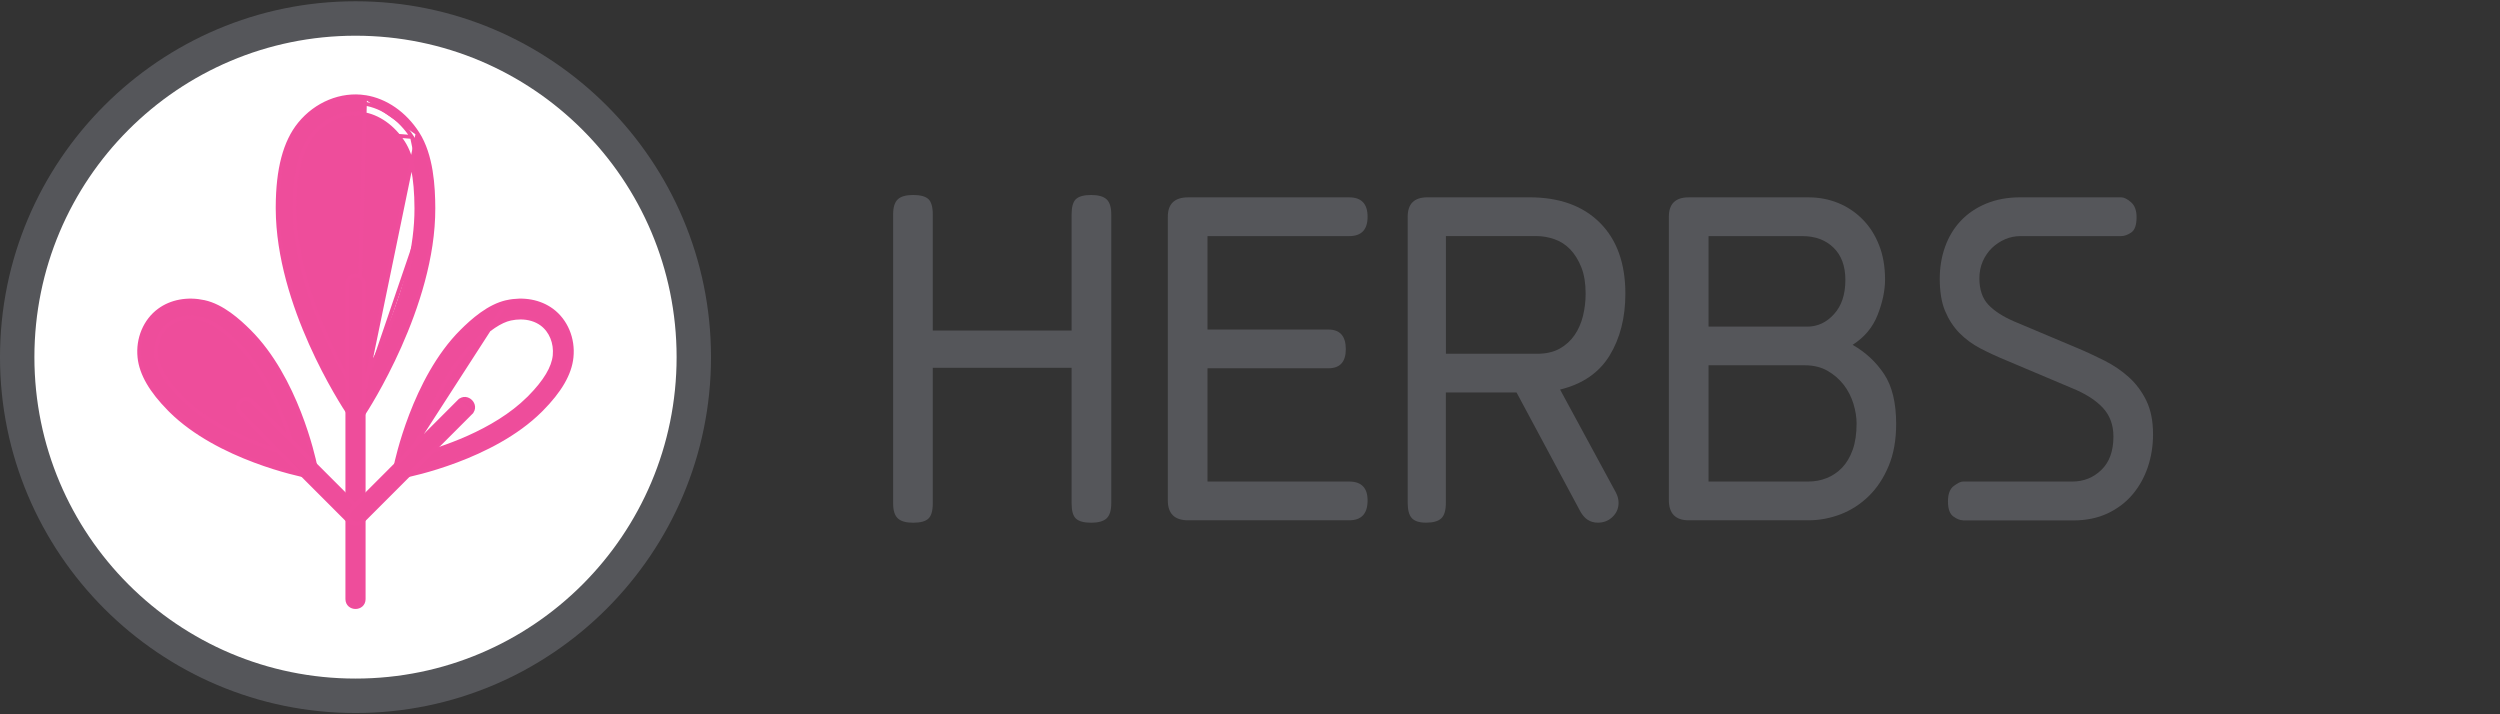 <svg width="196" height="56" viewBox="0 0 196 56" fill="none" xmlns="http://www.w3.org/2000/svg">
<rect x="0" y="0" width="196" height="56" fill="#333333" stroke="none"/>
<path d="M85.549 40.981C84.984 40.981 84.586 40.875 84.355 40.659C84.127 40.447 84.014 40.049 84.014 39.464V28.834H73.13V39.464C73.13 40.049 73.014 40.447 72.786 40.659C72.555 40.875 72.16 40.981 71.595 40.981C71.033 40.981 70.629 40.868 70.388 40.64C70.144 40.412 70.022 40.023 70.022 39.464V16.804C70.022 16.251 70.144 15.856 70.388 15.628C70.629 15.399 71.033 15.287 71.595 15.287C72.16 15.287 72.555 15.396 72.786 15.608C73.014 15.824 73.13 16.225 73.13 16.804V25.916H84.014V16.804C84.014 16.225 84.127 15.824 84.355 15.608C84.586 15.396 84.984 15.287 85.549 15.287C86.111 15.287 86.513 15.403 86.757 15.628C87.001 15.853 87.123 16.248 87.123 16.804V39.464C87.123 40.023 87.001 40.412 86.757 40.64C86.513 40.868 86.108 40.981 85.549 40.981Z" fill="#55565A"/>
<path d="M93.149 40.791C92.09 40.791 91.557 40.274 91.557 39.235V16.994C91.557 15.981 92.09 15.473 93.149 15.473H105.778C106.738 15.473 107.219 15.981 107.219 16.994C107.219 18.006 106.738 18.511 105.778 18.511H94.668V25.836H104.143C105.055 25.836 105.511 26.35 105.511 27.375C105.511 28.375 105.055 28.873 104.143 28.873H94.668V37.754H105.778C106.738 37.754 107.219 38.249 107.219 39.235C107.219 40.274 106.738 40.791 105.778 40.791H93.149Z" fill="#55565A"/>
<path d="M127.429 23.026C127.429 24.9 127.018 26.514 126.199 27.864C125.374 29.217 124.08 30.11 122.31 30.541L126.671 38.586C126.822 38.866 126.896 39.142 126.896 39.422C126.896 39.856 126.738 40.222 126.424 40.524C126.109 40.83 125.724 40.977 125.268 40.977C124.683 40.977 124.23 40.691 123.903 40.106L118.897 30.769H113.355V39.422C113.355 40.004 113.24 40.409 112.999 40.637C112.761 40.865 112.36 40.977 111.804 40.977C111.275 40.977 110.902 40.859 110.684 40.617C110.469 40.38 110.363 39.978 110.363 39.422V16.99C110.363 15.978 110.877 15.47 111.914 15.47H119.915C122.265 15.47 124.105 16.139 125.435 17.466C126.764 18.797 127.429 20.651 127.429 23.026ZM113.359 18.511V27.735H120.525C121.209 27.735 121.79 27.6 122.272 27.337C122.75 27.07 123.142 26.713 123.447 26.273C123.749 25.829 123.97 25.325 124.109 24.756C124.247 24.184 124.314 23.611 124.314 23.026C124.314 22.217 124.202 21.529 123.977 20.957C123.749 20.388 123.457 19.918 123.107 19.552C122.753 19.186 122.342 18.919 121.874 18.755C121.405 18.591 120.93 18.508 120.451 18.508H113.359V18.511Z" fill="#55565A"/>
<path d="M132.396 40.791C131.358 40.791 130.838 40.258 130.838 39.197V16.994C130.838 15.981 131.358 15.473 132.389 15.473H141.813C142.619 15.473 143.38 15.621 144.102 15.91C144.822 16.203 145.457 16.627 146.013 17.183C146.565 17.736 147.005 18.414 147.316 19.211C147.634 20.009 147.788 20.908 147.788 21.918C147.788 22.779 147.593 23.698 147.207 24.685C146.822 25.672 146.164 26.453 145.242 27.035C146.263 27.616 147.088 28.384 147.718 29.333C148.344 30.281 148.659 31.583 148.659 33.228C148.659 34.498 148.463 35.6 148.068 36.539C147.676 37.477 147.159 38.261 146.514 38.892C145.868 39.522 145.13 40 144.308 40.319C143.479 40.634 142.641 40.791 141.781 40.791H132.396V40.791ZM133.95 18.511V25.608H141.685C142.494 25.608 143.197 25.283 143.788 24.627C144.385 23.971 144.677 23.081 144.677 21.943C144.677 20.863 144.366 20.018 143.749 19.417C143.129 18.813 142.314 18.511 141.302 18.511H133.95ZM133.95 28.645V37.751H141.797C142.275 37.751 142.744 37.667 143.2 37.487C143.659 37.307 144.061 37.037 144.417 36.671C144.77 36.301 145.046 35.835 145.252 35.263C145.454 34.694 145.557 34.006 145.557 33.196C145.557 32.717 145.473 32.203 145.31 31.657C145.143 31.113 144.892 30.618 144.552 30.175C144.211 29.734 143.788 29.365 143.28 29.072C142.773 28.783 142.179 28.638 141.498 28.638H133.95V28.645Z" fill="#55565A"/>
<path d="M153.896 40.791C153.671 40.791 153.418 40.691 153.139 40.489C152.859 40.286 152.721 39.894 152.721 39.309C152.721 38.731 152.872 38.326 153.18 38.098C153.482 37.869 153.723 37.754 153.899 37.754H162.469C163.352 37.754 164.113 37.452 164.746 36.844C165.375 36.237 165.693 35.366 165.693 34.225C165.693 33.315 165.414 32.56 164.858 31.965C164.303 31.37 163.494 30.856 162.431 30.425L157.309 28.262C156.574 27.96 155.897 27.645 155.261 27.314C154.632 26.986 154.082 26.581 153.61 26.099C153.142 25.62 152.772 25.042 152.49 24.373C152.214 23.701 152.076 22.863 152.076 21.847C152.076 20.963 152.217 20.127 152.496 19.343C152.779 18.559 153.187 17.881 153.726 17.312C154.262 16.743 154.924 16.293 155.71 15.965C156.494 15.637 157.396 15.47 158.407 15.47H166.293C166.521 15.47 166.781 15.599 167.07 15.853C167.363 16.103 167.507 16.499 167.507 17.029C167.507 17.636 167.369 18.035 167.093 18.225C166.81 18.417 166.547 18.511 166.293 18.511H158.407C157.977 18.511 157.573 18.594 157.194 18.758C156.815 18.922 156.471 19.15 156.17 19.44C155.868 19.732 155.627 20.082 155.45 20.484C155.274 20.889 155.184 21.333 155.184 21.815C155.184 22.702 155.418 23.39 155.881 23.885C156.349 24.38 157.02 24.817 157.9 25.196L162.768 27.247C163.497 27.549 164.222 27.886 164.954 28.253C165.687 28.622 166.332 29.056 166.894 29.564C167.459 30.072 167.918 30.686 168.271 31.406C168.624 32.126 168.798 33.006 168.798 34.045C168.798 34.954 168.663 35.812 168.387 36.626C168.111 37.435 167.713 38.152 167.189 38.769C166.666 39.39 166.011 39.885 165.234 40.251C164.45 40.617 163.558 40.801 162.543 40.801H153.896V40.791Z" fill="#55565A"/>
<path d="M27.871 55.9C12.504 55.9 0 43.384 0 27.999C0 12.616 12.504 0.1 27.871 0.1C43.24 0.1 55.743 12.616 55.743 27.999C55.743 43.385 43.24 55.9 27.871 55.9Z" fill="#55565A"/>
<path d="M27.872 53.2C41.775 53.2 53.046 41.918 53.046 28C53.046 14.082 41.775 2.8 27.872 2.8C13.968 2.8 2.697 14.082 2.697 28C2.697 41.918 13.968 53.2 27.872 53.2Z" fill="white"/>
<path d="M27.928 32.37L27.803 32.182C27.637 31.936 26.265 29.857 24.931 26.905C23.598 23.956 22.296 20.123 22.283 16.37L27.928 32.37ZM27.928 32.37L28.052 32.181M27.928 32.37L28.052 32.181M28.052 32.181C28.215 31.934 29.573 29.845 30.886 26.884C32.199 23.925 33.474 20.082 33.461 16.329V16.329M28.052 32.181L33.461 16.329M33.461 16.329C33.454 14.503 33.281 12.26 32.301 10.737M33.461 16.329L32.301 10.737M32.301 10.737C31.394 9.325 30.022 8.345 28.543 8.12C26.854 7.862 25.084 8.572 23.89 10.038L32.301 10.737ZM23.89 10.038C22.573 11.654 22.29 14.079 22.283 16.209L23.89 10.038Z" fill="white" stroke="#EF4D9C" stroke-width="0.3"/>
<path d="M27.932 33.304L27.806 33.115L27.374 32.469L27.497 32.387L27.374 32.469C27.087 32.04 25.694 29.902 24.368 26.931C23.043 23.962 21.781 20.148 21.768 16.371L21.768 16.371L21.768 16.212V16.212C21.779 13.269 22.334 11.133 23.491 9.712L23.491 9.712C24.778 8.133 26.748 7.323 28.622 7.609L27.932 33.304ZM27.932 33.304L28.056 33.114M27.932 33.304L28.056 33.114M28.056 33.114L28.482 32.467C28.482 32.467 28.482 32.467 28.482 32.467C28.598 32.292 29.976 30.18 31.323 27.154C32.669 24.129 33.99 20.178 33.977 16.328C33.971 14.649 33.842 12.178 32.737 10.458L32.737 10.458M28.056 33.114L32.737 10.458M32.737 10.458C31.733 8.899 30.237 7.856 28.622 7.609L32.737 10.458ZM31.616 11.18L31.616 11.18C32.292 12.231 32.637 13.908 32.645 16.334C32.655 19.394 31.763 22.549 30.705 25.206C29.715 27.693 28.583 29.735 27.923 30.843C27.255 29.739 26.109 27.702 25.101 25.221C24.024 22.57 23.11 19.423 23.099 16.369V16.215C23.109 13.546 23.584 11.707 24.523 10.554C25.388 9.492 26.631 8.885 27.864 8.885C28.051 8.885 28.237 8.899 28.422 8.927C29.646 9.114 30.813 9.929 31.616 11.18Z" fill="#EE4D9B" stroke="#EF4D9C" stroke-width="0.3"/>
<path d="M27.872 22.237V46.968" stroke="#EF4D9C" stroke-width="0.3"/>
<path d="M27.232 22.237V22.285V22.333V22.381V22.43V22.478V22.526V22.575V22.623V22.671V22.72V22.768V22.816V22.864V22.913V22.961V23.009V23.058V23.106V23.154V23.203V23.251V23.299V23.348V23.396V23.444V23.492V23.541V23.589V23.637V23.686V23.734V23.782V23.831V23.879V23.927V23.976V24.024V24.072V24.12V24.169V24.217V24.265V24.314V24.362V24.41V24.459V24.507V24.555V24.604V24.652V24.7V24.748V24.797V24.845V24.893V24.942V24.99V25.038V25.087V25.135V25.183V25.232V25.28V25.328V25.376V25.425V25.473V25.521V25.57V25.618V25.666V25.715V25.763V25.811V25.86V25.908V25.956V26.004V26.053V26.101V26.149V26.198V26.246V26.294V26.343V26.391V26.439V26.487V26.536V26.584V26.632V26.681V26.729V26.777V26.826V26.874V26.922V26.971V27.019V27.067V27.115V27.164V27.212V27.26V27.309V27.357V27.405V27.454V27.502V27.55V27.599V27.647V27.695V27.743V27.792V27.84V27.888V27.937V27.985V28.033V28.081V28.13V28.178V28.226V28.275V28.323V28.371V28.42V28.468V28.516V28.565V28.613V28.661V28.709V28.758V28.806V28.854V28.903V28.951V28.999V29.048V29.096V29.144V29.192V29.241V29.289V29.337V29.386V29.434V29.482V29.531V29.579V29.627V29.676V29.724V29.772V29.82V29.869V29.917V29.965V30.014V30.062V30.11V30.159V30.207V30.255V30.304V30.352V30.4V30.448V30.497V30.545V30.593V30.642V30.69V30.738V30.787V30.835V30.883V30.931V30.98V31.028V31.076V31.125V31.173V31.221V31.27V31.318V31.366V31.415V31.463V31.511V31.559V31.608V31.656V31.704V31.753V31.801V31.849V31.898V31.946V31.994V32.043V32.091V32.139V32.188V32.236V32.284V32.332V32.381V32.429V32.477V32.526V32.574V32.622V32.67V32.719V32.767V32.816V32.864V32.912V32.96V33.009V33.057V33.105V33.154V33.202V33.25V33.298V33.347V33.395V33.443V33.492V33.54V33.588V33.637V33.685V33.733V33.782V33.83V33.878V33.926V33.975V34.023V34.071V34.12V34.168V34.216V34.265V34.313V34.361V34.41V34.458V34.506V34.554V34.603V34.651V34.699V34.748V34.796V34.844V34.893V34.941V34.989V35.038V35.086V35.134V35.182V35.231V35.279V35.327V35.376V35.424V35.472V35.521V35.569V35.617V35.666V35.714V35.762V35.81V35.859V35.907V35.955V36.004V36.052V36.1V36.148V36.197V36.245V36.293V36.342V36.39V36.438V36.487V36.535V36.583V36.632V36.68V36.728V36.776V36.825V36.873V36.921V36.97V37.018V37.066V37.115V37.163V37.211V37.26V37.308V37.356V37.404V37.453V37.501V37.549V37.598V37.646V37.694V37.743V37.791V37.839V37.888V37.936V37.984V38.032V38.081V38.129V38.177V38.226V38.274V38.322V38.371V38.419V38.467V38.516V38.564V38.612V38.66V38.709V38.757V38.805V38.854V38.902V38.95V38.998V39.047V39.095V39.144V39.192V39.24V39.288V39.337V39.385V39.433V39.482V39.53V39.578V39.627V39.675V39.723V39.771V39.82V39.868V39.916V39.965V40.013V40.061V40.11V40.158V40.206V40.255V40.303V40.351V40.399V40.448V40.496V40.544V40.593V40.641V40.689V40.737V40.786V40.834V40.883V40.931V40.979V41.027V41.076V41.124V41.172V41.221V41.269V41.317V41.365V41.414V41.462V41.51V41.559V41.607V41.655V41.704V41.752V41.8V41.849V41.897V41.945V41.993V42.042V42.09V42.138V42.187V42.235V42.283V42.332V42.38V42.428V42.477V42.525V42.573V42.621V42.67V42.718V42.766V42.815V42.863V42.911V42.96V43.008V43.056V43.105V43.153V43.201V43.249V43.298V43.346V43.394V43.443V43.491V43.539V43.588V43.636V43.684V43.733V43.781V43.829V43.877V43.926V43.974V44.022V44.071V44.119V44.167V44.215V44.264V44.312V44.361V44.409V44.457V44.505V44.554V44.602V44.65V44.699V44.747V44.795V44.843V44.892V44.94V44.988V45.037V45.085V45.133V45.182V45.23V45.278V45.327V45.375V45.423V45.471V45.52V45.568V45.616V45.665V45.713V45.761V45.81V45.858V45.906V45.955V46.003V46.051V46.099V46.148V46.196V46.244V46.293V46.341V46.389V46.438V46.486V46.534V46.583V46.631V46.679V46.727V46.776V46.824V46.872V46.921V46.969C27.232 47.169 27.311 47.33 27.437 47.438C27.56 47.544 27.718 47.593 27.872 47.593C28.025 47.593 28.184 47.544 28.307 47.439C28.433 47.33 28.512 47.17 28.512 46.969V46.921V46.872V46.824V46.776V46.727V46.679V46.631V46.583V46.534V46.486V46.438V46.389V46.341V46.293V46.244V46.196V46.148V46.099V46.051V46.003V45.955V45.906V45.858V45.81V45.761V45.713V45.665V45.616V45.568V45.52V45.471V45.423V45.375V45.327V45.278V45.23V45.182V45.133V45.085V45.037V44.988V44.94V44.892V44.843V44.795V44.747V44.699V44.65V44.602V44.554V44.505V44.457V44.409V44.361V44.312V44.264V44.215V44.167V44.119V44.071V44.022V43.974V43.926V43.877V43.829V43.781V43.733V43.684V43.636V43.588V43.539V43.491V43.443V43.394V43.346V43.298V43.249V43.201V43.153V43.105V43.056V43.008V42.96V42.911V42.863V42.815V42.766V42.718V42.67V42.621V42.573V42.525V42.477V42.428V42.38V42.332V42.283V42.235V42.187V42.138V42.09V42.042V41.993V41.945V41.897V41.849V41.8V41.752V41.704V41.655V41.607V41.559V41.51V41.462V41.414V41.365V41.317V41.269V41.221V41.172V41.124V41.076V41.027V40.979V40.931V40.883V40.834V40.786V40.737V40.689V40.641V40.593V40.544V40.496V40.448V40.399V40.351V40.303V40.255V40.206V40.158V40.11V40.061V40.013V39.965V39.916V39.868V39.82V39.771V39.723V39.675V39.627V39.578V39.53V39.482V39.433V39.385V39.337V39.288V39.24V39.192V39.144V39.095V39.047V38.998V38.95V38.902V38.854V38.805V38.757V38.709V38.66V38.612V38.564V38.516V38.467V38.419V38.371V38.322V38.274V38.226V38.177V38.129V38.081V38.032V37.984V37.936V37.888V37.839V37.791V37.743V37.694V37.646V37.598V37.549V37.501V37.453V37.404V37.356V37.308V37.26V37.211V37.163V37.115V37.066V37.018V36.97V36.921V36.873V36.825V36.776V36.728V36.68V36.632V36.583V36.535V36.487V36.438V36.39V36.342V36.293V36.245V36.197V36.148V36.1V36.052V36.004V35.955V35.907V35.859V35.81V35.762V35.714V35.666V35.617V35.569V35.521V35.472V35.424V35.376V35.327V35.279V35.231V35.182V35.134V35.086V35.038V34.989V34.941V34.893V34.844V34.796V34.748V34.699V34.651V34.603V34.554V34.506V34.458V34.41V34.361V34.313V34.265V34.216V34.168V34.12V34.071V34.023V33.975V33.926V33.878V33.83V33.782V33.733V33.685V33.637V33.588V33.54V33.492V33.443V33.395V33.347V33.298V33.25V33.202V33.154V33.105V33.057V33.009V32.96V32.912V32.864V32.816V32.767V32.719V32.67V32.622V32.574V32.526V32.477V32.429V32.381V32.332V32.284V32.236V32.188V32.139V32.091V32.043V31.994V31.946V31.898V31.849V31.801V31.753V31.704V31.656V31.608V31.559V31.511V31.463V31.415V31.366V31.318V31.27V31.221V31.173V31.125V31.076V31.028V30.98V30.931V30.883V30.835V30.787V30.738V30.69V30.642V30.593V30.545V30.497V30.448V30.4V30.352V30.304V30.255V30.207V30.159V30.11V30.062V30.014V29.965V29.917V29.869V29.82V29.772V29.724V29.676V29.627V29.579V29.531V29.482V29.434V29.386V29.337V29.289V29.241V29.192V29.144V29.096V29.048V28.999V28.951V28.903V28.854V28.806V28.758V28.709V28.661V28.613V28.565V28.516V28.468V28.42V28.371V28.323V28.275V28.226V28.178V28.13V28.081V28.033V27.985V27.937V27.888V27.84V27.792V27.743V27.695V27.647V27.599V27.55V27.502V27.454V27.405V27.357V27.309V27.26V27.212V27.164V27.115V27.067V27.019V26.971V26.922V26.874V26.826V26.777V26.729V26.681V26.632V26.584V26.536V26.487V26.439V26.391V26.343V26.294V26.246V26.198V26.149V26.101V26.053V26.004V25.956V25.908V25.86V25.811V25.763V25.715V25.666V25.618V25.57V25.521V25.473V25.425V25.376V25.328V25.28V25.232V25.183V25.135V25.087V25.038V24.99V24.942V24.893V24.845V24.797V24.748V24.7V24.652V24.604V24.555V24.507V24.459V24.41V24.362V24.314V24.265V24.217V24.169V24.12V24.072V24.024V23.976V23.927V23.879V23.831V23.782V23.734V23.686V23.637V23.589V23.541V23.492V23.444V23.396V23.348V23.299V23.251V23.203V23.154V23.106V23.058V23.009V22.961V22.913V22.864V22.816V22.768V22.72V22.671V22.623V22.575V22.526V22.478V22.43V22.381V22.333V22.285V22.237C28.512 22.036 28.432 21.876 28.306 21.768C28.184 21.662 28.025 21.613 27.872 21.613C27.719 21.613 27.56 21.662 27.437 21.767C27.311 21.876 27.232 22.036 27.232 22.237Z" fill="#EE4D9B" stroke="#EF4D9C" stroke-width="0.3"/>
<path d="M24.256 36.83L24.035 36.787C23.835 36.747 22.17 36.406 20.101 35.626C18.035 34.847 15.554 33.624 13.733 31.815L13.732 31.814L13.694 31.776L13.656 31.738L13.656 31.738C12.634 30.707 11.591 29.391 11.445 27.958L11.445 27.958C11.313 26.659 11.831 25.447 12.784 24.744L24.256 36.83ZM24.256 36.83L24.211 36.609M24.256 36.83L24.211 36.609M24.211 36.609C24.17 36.41 23.818 34.746 23.024 32.681C22.231 30.619 20.992 28.143 19.171 26.333L19.171 26.333M24.211 36.609L19.171 26.333M19.171 26.333C18.288 25.456 17.116 24.45 15.896 24.183L15.896 24.183M19.171 26.333L15.896 24.183M15.896 24.183C14.768 23.939 13.619 24.129 12.784 24.744L15.896 24.183ZM11.593 27.943L11.594 27.943L11.593 27.943Z" fill="white" stroke="#EF4D9C" stroke-width="0.3"/>
<path d="M24.92 37.487L24.698 37.443L23.936 37.293C23.936 37.293 23.936 37.293 23.936 37.293C23.79 37.264 22.093 36.922 19.964 36.121C17.834 35.321 15.258 34.057 13.37 32.181L13.368 32.179L13.369 32.179L13.293 32.103C13.293 32.102 13.293 32.102 13.293 32.102C11.85 30.647 11.066 29.308 10.934 28.01C10.785 26.555 11.372 25.143 12.48 24.328C13.426 23.628 14.715 23.396 16.006 23.68C17.424 23.987 18.71 25.147 19.534 25.968C21.376 27.799 22.635 30.263 23.451 32.349C24.267 34.435 24.644 36.155 24.716 36.505L24.92 37.487ZM24.92 37.487L24.874 37.266L24.716 36.505L24.92 37.487ZM13.269 25.401L13.269 25.401C13.717 25.071 14.3 24.895 14.935 24.895C15.191 24.895 15.455 24.923 15.722 24.98C16.509 25.152 17.447 25.772 18.595 26.912C21.24 29.541 22.631 33.784 23.159 35.743C21.203 35.233 16.972 33.883 14.31 31.237C14.31 31.237 14.31 31.236 14.309 31.236L14.236 31.163C14.236 31.162 14.236 31.162 14.235 31.162C12.985 29.9 12.354 28.826 12.257 27.874L12.257 27.874C12.154 26.876 12.549 25.931 13.269 25.401Z" fill="#EE4D9B" stroke="#EF4D9C" stroke-width="0.3"/>
<path d="M19.286 31.911L27.791 40.422" stroke="#EF4D9C" stroke-width="0.3"/>
<path d="M18.835 32.363L18.835 32.364L18.838 32.367C21.672 35.203 24.505 38.039 27.337 40.875L27.337 40.875C27.479 41.017 27.648 41.075 27.814 41.062C27.976 41.05 28.123 40.972 28.232 40.864C28.34 40.755 28.418 40.608 28.43 40.447C28.443 40.281 28.385 40.111 28.244 39.969C27.301 39.026 26.358 38.082 25.416 37.139C23.524 35.245 21.632 33.352 19.741 31.458L19.74 31.457C19.599 31.316 19.429 31.259 19.264 31.271C19.102 31.284 18.955 31.361 18.847 31.47C18.739 31.578 18.661 31.725 18.649 31.886C18.637 32.052 18.694 32.221 18.835 32.363Z" fill="#EE4D9B" stroke="#EF4D9C" stroke-width="0.3"/>
<path d="M31.531 36.609L31.485 36.83L31.707 36.787C31.907 36.747 33.573 36.406 35.641 35.626C37.707 34.847 40.189 33.624 42.01 31.815L42.01 31.815L42.013 31.812C42.036 31.788 42.061 31.763 42.085 31.739L42.086 31.738C43.109 30.707 44.151 29.391 44.297 27.959L44.297 27.959C44.429 26.659 43.911 25.447 42.959 24.744L42.959 24.744C42.123 24.129 40.975 23.939 39.847 24.183L39.847 24.183C38.626 24.45 37.454 25.456 36.572 26.333C34.751 28.143 33.512 30.619 32.719 32.681C31.924 34.746 31.572 36.41 31.531 36.609Z" fill="white" stroke="#EF4D9C" stroke-width="0.3"/>
<path d="M30.826 37.487L30.871 37.266L31.026 36.506C31.026 36.506 31.026 36.506 31.026 36.506C31.055 36.364 31.412 34.665 32.228 32.536C33.044 30.409 34.324 27.84 36.207 25.967L36.207 25.967C37.033 25.146 38.319 23.987 39.737 23.679M30.826 37.487L39.737 23.679M30.826 37.487L31.048 37.443L31.808 37.291C31.808 37.291 31.808 37.291 31.808 37.291C31.954 37.263 33.65 36.921 35.778 36.121C37.907 35.321 40.481 34.059 42.366 32.185L42.366 32.185L42.45 32.101L42.451 32.1C43.892 30.646 44.678 29.306 44.809 28.009C44.959 26.553 44.369 25.141 43.264 24.327C42.316 23.629 41.031 23.396 39.737 23.679L39.769 23.825L39.737 23.679C39.737 23.679 39.737 23.679 39.737 23.679M30.826 37.487L39.737 23.679M41.52 31.151L41.52 31.15L41.433 31.236C38.769 33.885 34.536 35.235 32.582 35.744C33.106 33.789 34.488 29.558 37.148 26.913L37.148 26.913C38.295 25.772 39.234 25.153 40.021 24.981C40.288 24.924 40.551 24.895 40.807 24.895C41.444 24.895 42.026 25.071 42.475 25.402C43.193 25.932 43.586 26.878 43.486 27.876C43.389 28.824 42.762 29.894 41.52 31.151Z" fill="#EE4D9B" stroke="#EF4D9C" stroke-width="0.3"/>
<path d="M36.456 31.911L27.953 40.422" stroke="#EF4D9C" stroke-width="0.3"/>
<path d="M36.003 31.458L36.003 31.457C36.145 31.316 36.315 31.259 36.48 31.271C36.642 31.284 36.789 31.361 36.897 31.47C37.005 31.578 37.083 31.725 37.095 31.887C37.108 32.052 37.05 32.222 36.909 32.364L36.003 31.458ZM36.003 31.458L31.752 35.713L27.5 39.969C27.358 40.111 27.301 40.281 27.314 40.447C27.326 40.608 27.403 40.755 27.512 40.864C27.62 40.972 27.767 41.05 27.928 41.062C28.094 41.075 28.264 41.017 28.406 40.875L32.657 36.619L36.908 32.364L36.003 31.458Z" fill="#EE4D9B" stroke="#EF4D9C" stroke-width="0.3"/>
</svg>
